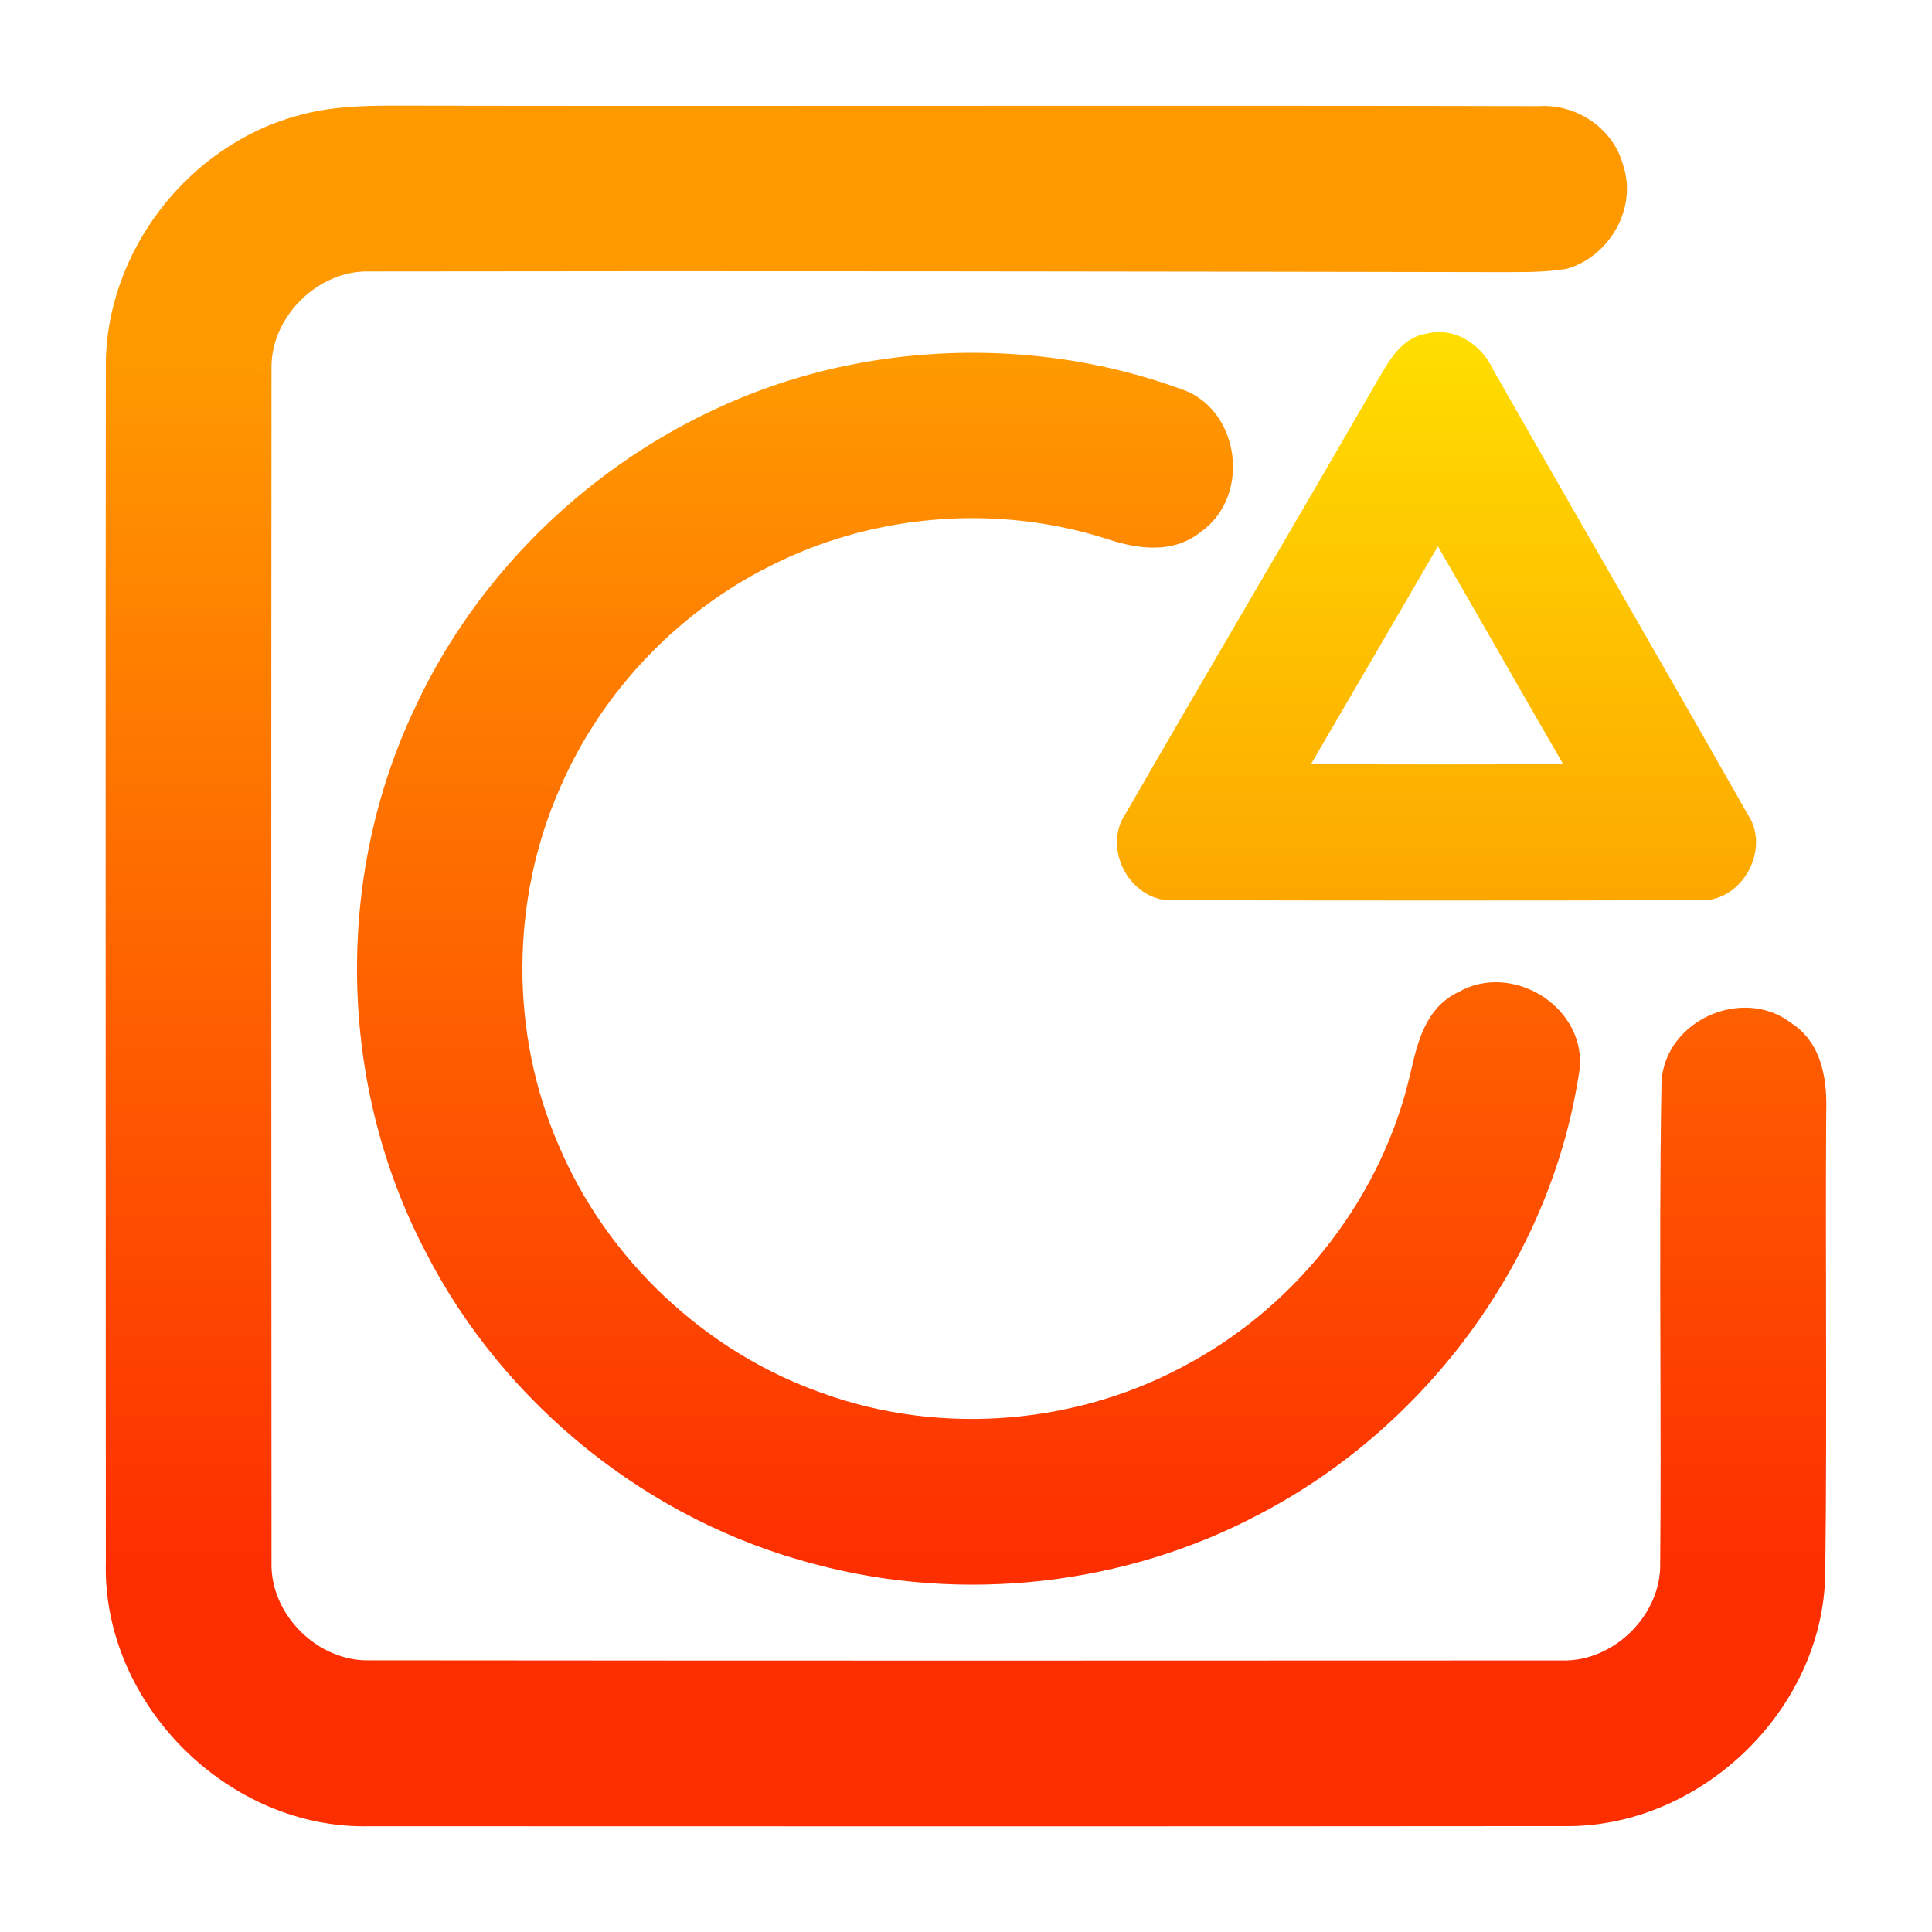 <svg width="64" height="64" viewBox="0 0 64 64" fill="none" xmlns="http://www.w3.org/2000/svg">
<path fill-rule="evenodd" clip-rule="evenodd" d="M13.028 4C12.034 4 11.029 4.027 10.066 4.293C6.581 5.201 3.955 8.605 4.006 12.217C3.996 23.199 4 34.182 4.004 45.162C4.005 47.358 4.006 49.553 4.006 51.748C3.885 56.154 7.829 60.102 12.23 59.996H12.233C25.416 60 38.596 60.004 51.776 59.992C56.024 60.074 59.894 56.389 59.964 52.131C60 49.227 59.995 46.322 59.99 43.417C59.986 41.238 59.982 39.058 59.995 36.879C60.027 35.94 59.921 34.837 59.041 34.293C57.75 33.287 55.614 34.234 55.539 35.882C55.486 38.896 55.494 41.913 55.503 44.93C55.51 47.208 55.516 49.486 55.496 51.764C55.547 53.759 53.739 55.555 51.744 55.504C38.575 55.512 25.403 55.512 12.234 55.5C10.246 55.543 8.454 53.759 8.494 51.771C8.486 38.577 8.482 25.383 8.494 12.193C8.47 10.217 10.258 8.449 12.23 8.492C24.753 8.472 37.276 8.492 49.8 8.515C49.878 8.515 49.956 8.515 50.033 8.514C50.617 8.513 51.203 8.511 51.783 8.418C52.926 8.081 53.681 6.759 53.29 5.616C53.028 4.61 52.01 3.941 50.989 4.016C44.291 3.999 37.591 4.002 30.892 4.005C24.937 4.008 18.982 4.011 13.028 4ZM38.936 13.352C35.606 12.143 31.944 11.88 28.466 12.538C22.316 13.684 16.87 17.937 14.225 23.603C11.585 29.105 11.706 35.827 14.538 41.23C17.062 46.168 21.745 49.936 27.113 51.329C31.878 52.605 37.116 52.033 41.479 49.721C46.925 46.888 50.978 41.391 51.838 35.291C51.936 33.659 49.953 32.489 48.552 33.303C47.67 33.702 47.442 34.673 47.24 35.534C47.226 35.593 47.212 35.652 47.198 35.709C46.24 39.853 43.427 43.508 39.706 45.558C35.907 47.698 31.181 48.105 27.077 46.622C23.048 45.206 19.683 42.032 18.028 38.092C16.373 34.258 16.405 29.746 18.083 25.924C19.538 22.543 22.253 19.733 25.579 18.16C29.034 16.497 33.122 16.204 36.776 17.362C37.648 17.656 38.713 17.859 39.483 17.213C40.845 16.274 40.54 13.856 38.936 13.352Z" fill="url(#paint0_linear_678_441)"/>
<path d="M10.066 4.293L10.192 4.777L10.2 4.775L10.066 4.293ZM13.028 4L13.029 3.5H13.028V4ZM4.006 12.217L4.506 12.217L4.506 12.21L4.006 12.217ZM4.004 45.162L4.504 45.162L4.004 45.162ZM4.006 51.748L4.506 51.762L4.506 51.748L4.006 51.748ZM12.23 59.996L12.23 59.496L12.218 59.496L12.23 59.996ZM12.233 59.996L12.233 59.496H12.233V59.996ZM51.776 59.992L51.785 59.492L51.775 59.492L51.776 59.992ZM59.964 52.131L60.464 52.14L60.464 52.138L59.964 52.131ZM59.99 43.417L60.49 43.417L60.49 43.417L59.99 43.417ZM59.995 36.879L59.495 36.863L59.495 36.876L59.995 36.879ZM59.041 34.293L58.733 34.687L58.755 34.704L58.778 34.718L59.041 34.293ZM55.539 35.882L55.039 35.859L55.039 35.873L55.539 35.882ZM55.503 44.93L56.003 44.929L56.003 44.929L55.503 44.93ZM55.496 51.764L54.996 51.759L54.996 51.768L54.996 51.776L55.496 51.764ZM51.744 55.504L51.757 55.004L51.744 55.004L51.744 55.504ZM12.234 55.5L12.234 55L12.223 55L12.234 55.5ZM8.494 51.771L8.994 51.781L8.994 51.771L8.494 51.771ZM8.494 12.193L8.994 12.194L8.994 12.188L8.494 12.193ZM12.23 8.492L12.219 8.992L12.231 8.992L12.23 8.492ZM49.8 8.515L49.799 9.015L49.803 9.015L49.8 8.515ZM50.033 8.514L50.032 8.014L50.032 8.014L50.033 8.514ZM51.783 8.418L51.863 8.911L51.894 8.906L51.925 8.897L51.783 8.418ZM53.29 5.616L52.806 5.742L52.81 5.76L52.817 5.778L53.29 5.616ZM50.989 4.016L50.988 4.516L51.007 4.516L51.026 4.514L50.989 4.016ZM30.892 4.005L30.892 4.505L30.892 4.005ZM28.466 12.538L28.558 13.029L28.559 13.029L28.466 12.538ZM38.936 13.352L38.765 13.822L38.775 13.825L38.785 13.829L38.936 13.352ZM14.225 23.603L14.676 23.82L14.678 23.815L14.225 23.603ZM14.538 41.23L14.984 41.003L14.981 40.998L14.538 41.23ZM27.113 51.329L27.242 50.846L27.238 50.845L27.113 51.329ZM41.479 49.721L41.248 49.278L41.244 49.279L41.479 49.721ZM51.838 35.291L52.334 35.361L52.336 35.341L52.337 35.321L51.838 35.291ZM48.552 33.303L48.758 33.759L48.781 33.748L48.803 33.735L48.552 33.303ZM47.24 35.534L46.753 35.42L46.753 35.42L47.24 35.534ZM47.198 35.709L46.712 35.593L46.711 35.597L47.198 35.709ZM39.706 45.558L39.465 45.12L39.461 45.122L39.706 45.558ZM27.077 46.622L27.247 46.152L27.243 46.151L27.077 46.622ZM18.028 38.092L18.489 37.899L18.487 37.894L18.028 38.092ZM18.083 25.924L18.541 26.125L18.542 26.121L18.083 25.924ZM25.579 18.16L25.793 18.613L25.796 18.611L25.579 18.16ZM36.776 17.362L36.935 16.888L36.927 16.886L36.776 17.362ZM39.483 17.213L39.199 16.802L39.18 16.815L39.162 16.83L39.483 17.213ZM10.2 4.775C11.091 4.529 12.036 4.5 13.028 4.5V3.5C12.033 3.5 10.967 3.526 9.933 3.812L10.2 4.775ZM4.506 12.21C4.459 8.831 6.927 5.628 10.192 4.777L9.94 3.81C6.234 4.775 3.452 8.38 3.506 12.224L4.506 12.21ZM4.504 45.162C4.5 34.182 4.496 23.2 4.506 12.217L3.506 12.216C3.496 23.199 3.5 34.182 3.504 45.163L4.504 45.162ZM4.506 51.748C4.506 49.553 4.505 47.357 4.504 45.162L3.504 45.163C3.505 47.358 3.506 49.553 3.506 51.748L4.506 51.748ZM12.218 59.496C8.102 59.595 4.393 55.881 4.506 51.762L3.506 51.734C3.377 56.427 7.555 60.608 12.242 60.496L12.218 59.496ZM12.233 59.496H12.23V60.496H12.233V59.496ZM51.775 59.492C38.596 59.504 25.417 59.5 12.233 59.496L12.233 60.496C25.416 60.5 38.596 60.504 51.776 60.492L51.775 59.492ZM59.464 52.123C59.398 56.1 55.761 59.569 51.785 59.492L51.766 60.492C56.288 60.58 60.389 56.677 60.464 52.14L59.464 52.123ZM59.49 43.418C59.495 46.324 59.5 49.225 59.464 52.125L60.464 52.138C60.5 49.23 60.495 46.321 60.49 43.417L59.49 43.418ZM59.495 36.876C59.482 39.057 59.486 41.239 59.49 43.418L60.49 43.417C60.486 41.236 60.482 39.059 60.495 36.882L59.495 36.876ZM58.778 34.718C59.085 34.908 59.271 35.199 59.379 35.576C59.49 35.962 59.511 36.411 59.496 36.863L60.495 36.896C60.511 36.408 60.495 35.836 60.34 35.3C60.184 34.754 59.877 34.222 59.303 33.868L58.778 34.718ZM56.039 35.904C56.066 35.308 56.468 34.805 57.039 34.548C57.611 34.291 58.263 34.321 58.733 34.687L59.348 33.898C58.527 33.259 57.466 33.26 56.629 33.636C55.79 34.013 55.087 34.808 55.04 35.859L56.039 35.904ZM56.003 44.929C55.994 41.911 55.986 38.899 56.039 35.89L55.039 35.873C54.986 38.893 54.994 41.915 55.003 44.932L56.003 44.929ZM55.996 51.768C56.016 49.487 56.01 47.206 56.003 44.929L55.003 44.932C55.01 47.21 55.016 49.485 54.996 51.759L55.996 51.768ZM51.731 56.004C54.011 56.062 56.054 54.034 55.996 51.751L54.996 51.776C55.04 53.484 53.468 55.048 51.757 55.004L51.731 56.004ZM12.233 56C25.402 56.012 38.575 56.012 51.745 56.004L51.744 55.004C38.575 55.012 25.403 55.012 12.234 55L12.233 56ZM7.994 51.762C7.949 54.034 9.974 56.049 12.245 56L12.223 55C10.519 55.037 8.96 53.484 8.994 51.781L7.994 51.762ZM7.994 12.193C7.982 25.383 7.986 38.578 7.994 51.772L8.994 51.771C8.986 38.577 8.982 25.384 8.994 12.194L7.994 12.193ZM12.241 7.992C9.986 7.943 7.967 9.941 7.994 12.199L8.994 12.188C8.973 10.494 10.53 8.955 12.219 8.992L12.241 7.992ZM49.801 8.015C37.277 7.992 24.753 7.972 12.229 7.992L12.231 8.992C24.753 8.972 37.276 8.992 49.799 9.015L49.801 8.015ZM50.032 8.014C49.954 8.015 49.876 8.015 49.797 8.015L49.803 9.015C49.88 9.015 49.957 9.015 50.035 9.014L50.032 8.014ZM51.704 7.924C51.169 8.01 50.623 8.013 50.032 8.014L50.035 9.014C50.612 9.013 51.238 9.012 51.863 8.911L51.704 7.924ZM52.817 5.778C53.108 6.629 52.534 7.675 51.642 7.938L51.925 8.897C53.317 8.487 54.254 6.888 53.763 5.454L52.817 5.778ZM51.026 4.514C51.825 4.456 52.609 4.988 52.806 5.742L53.773 5.49C53.446 4.233 52.196 3.426 50.953 3.517L51.026 4.514ZM30.892 4.505C37.592 4.502 44.29 4.499 50.988 4.516L50.99 3.516C44.291 3.499 37.591 3.502 30.892 3.505L30.892 4.505ZM13.027 4.5C18.982 4.511 24.937 4.508 30.892 4.505L30.892 3.505C24.937 3.508 18.982 3.511 13.029 3.5L13.027 4.5ZM28.559 13.029C31.952 12.388 35.523 12.644 38.765 13.822L39.106 12.882C35.689 11.641 31.936 11.373 28.373 12.046L28.559 13.029ZM14.678 23.815C17.256 18.294 22.568 14.146 28.558 13.029L28.375 12.046C22.064 13.223 16.485 17.581 13.772 23.392L14.678 23.815ZM14.981 40.998C12.222 35.734 12.104 29.178 14.676 23.82L13.775 23.387C11.065 29.031 11.19 35.919 14.095 41.462L14.981 40.998ZM27.238 50.845C22.009 49.488 17.442 45.814 14.984 41.003L14.093 41.458C16.681 46.523 21.48 50.384 26.987 51.813L27.238 50.845ZM41.244 49.279C36.995 51.532 31.887 52.09 27.242 50.846L26.983 51.812C31.869 53.12 37.237 52.535 41.713 50.163L41.244 49.279ZM51.343 35.221C50.506 41.153 46.557 46.516 41.248 49.278L41.709 50.165C47.291 47.261 51.449 41.628 52.334 35.361L51.343 35.221ZM48.803 33.735C49.316 33.438 49.965 33.488 50.5 33.809C51.034 34.129 51.375 34.669 51.339 35.261L52.337 35.321C52.4 34.281 51.797 33.42 51.014 32.951C50.232 32.482 49.189 32.355 48.301 32.871L48.803 33.735ZM47.727 35.648C47.83 35.207 47.927 34.805 48.091 34.462C48.25 34.133 48.454 33.896 48.758 33.759L48.346 32.847C47.767 33.109 47.417 33.557 47.19 34.029C46.97 34.487 46.851 35 46.753 35.42L47.727 35.648ZM47.685 35.826C47.699 35.767 47.713 35.707 47.727 35.648L46.753 35.42C46.739 35.479 46.726 35.536 46.712 35.593L47.685 35.826ZM39.948 45.996C43.79 43.879 46.694 40.107 47.685 35.822L46.711 35.597C45.785 39.599 43.064 43.137 39.465 45.12L39.948 45.996ZM26.907 47.092C31.149 48.625 36.027 48.205 39.952 45.993L39.461 45.122C35.788 47.192 31.213 47.585 27.247 46.152L26.907 47.092ZM17.567 38.286C19.277 42.356 22.748 45.63 26.912 47.094L27.243 46.151C23.347 44.781 20.09 41.709 18.489 37.899L17.567 38.286ZM17.625 25.723C15.892 29.671 15.859 34.327 17.569 38.29L18.487 37.894C16.888 34.188 16.918 29.822 18.541 26.125L17.625 25.723ZM25.365 17.709C21.93 19.333 19.127 22.233 17.624 25.726L18.542 26.121C19.949 22.852 22.577 20.134 25.793 18.612L25.365 17.709ZM36.927 16.886C33.151 15.689 28.931 15.992 25.362 17.71L25.796 18.611C29.136 17.003 33.093 16.719 36.625 17.839L36.927 16.886ZM39.162 16.83C38.621 17.284 37.813 17.184 36.935 16.888L36.617 17.836C37.483 18.128 38.804 18.435 39.804 17.597L39.162 16.83ZM38.785 13.829C39.36 14.009 39.739 14.545 39.826 15.187C39.913 15.831 39.69 16.463 39.199 16.802L39.767 17.625C40.638 17.025 40.943 15.978 40.817 15.052C40.691 14.124 40.115 13.199 39.086 12.875L38.785 13.829Z" fill="url(#paint1_linear_678_441)"/>
<path d="M47.256 11.054C48.184 10.811 49.087 11.418 49.463 12.247C52.256 17.154 55.096 22.037 57.878 26.948C58.696 28.129 57.69 29.945 56.239 29.82C50.472 29.835 44.709 29.835 38.947 29.82C37.475 29.953 36.466 28.118 37.303 26.928C40.058 22.143 42.874 17.393 45.629 12.607C46.012 11.958 46.427 11.175 47.256 11.054ZM43.426 25.316C46.212 25.324 48.997 25.324 51.783 25.316C50.394 22.914 49.021 20.499 47.632 18.097C46.235 20.507 44.827 22.91 43.426 25.316Z" fill="url(#paint2_linear_678_441)"/>
<defs>
<linearGradient id="paint0_linear_678_441" x1="32.084" y1="51.994" x2="32.084" y2="12.187" gradientUnits="userSpaceOnUse">
<stop stop-color="#FD2E00"/>
<stop offset="1" stop-color="#FF9900"/>
</linearGradient>
<linearGradient id="paint1_linear_678_441" x1="32.084" y1="51.994" x2="32.084" y2="12.187" gradientUnits="userSpaceOnUse">
<stop stop-color="#FD2E00"/>
<stop offset="1" stop-color="#FF9900"/>
</linearGradient>
<linearGradient id="paint2_linear_678_441" x1="47.586" y1="29.831" x2="47.586" y2="11" gradientUnits="userSpaceOnUse">
<stop stop-color="#FDA700"/>
<stop offset="1" stop-color="#FFDE00"/>
</linearGradient>
</defs>
</svg>
